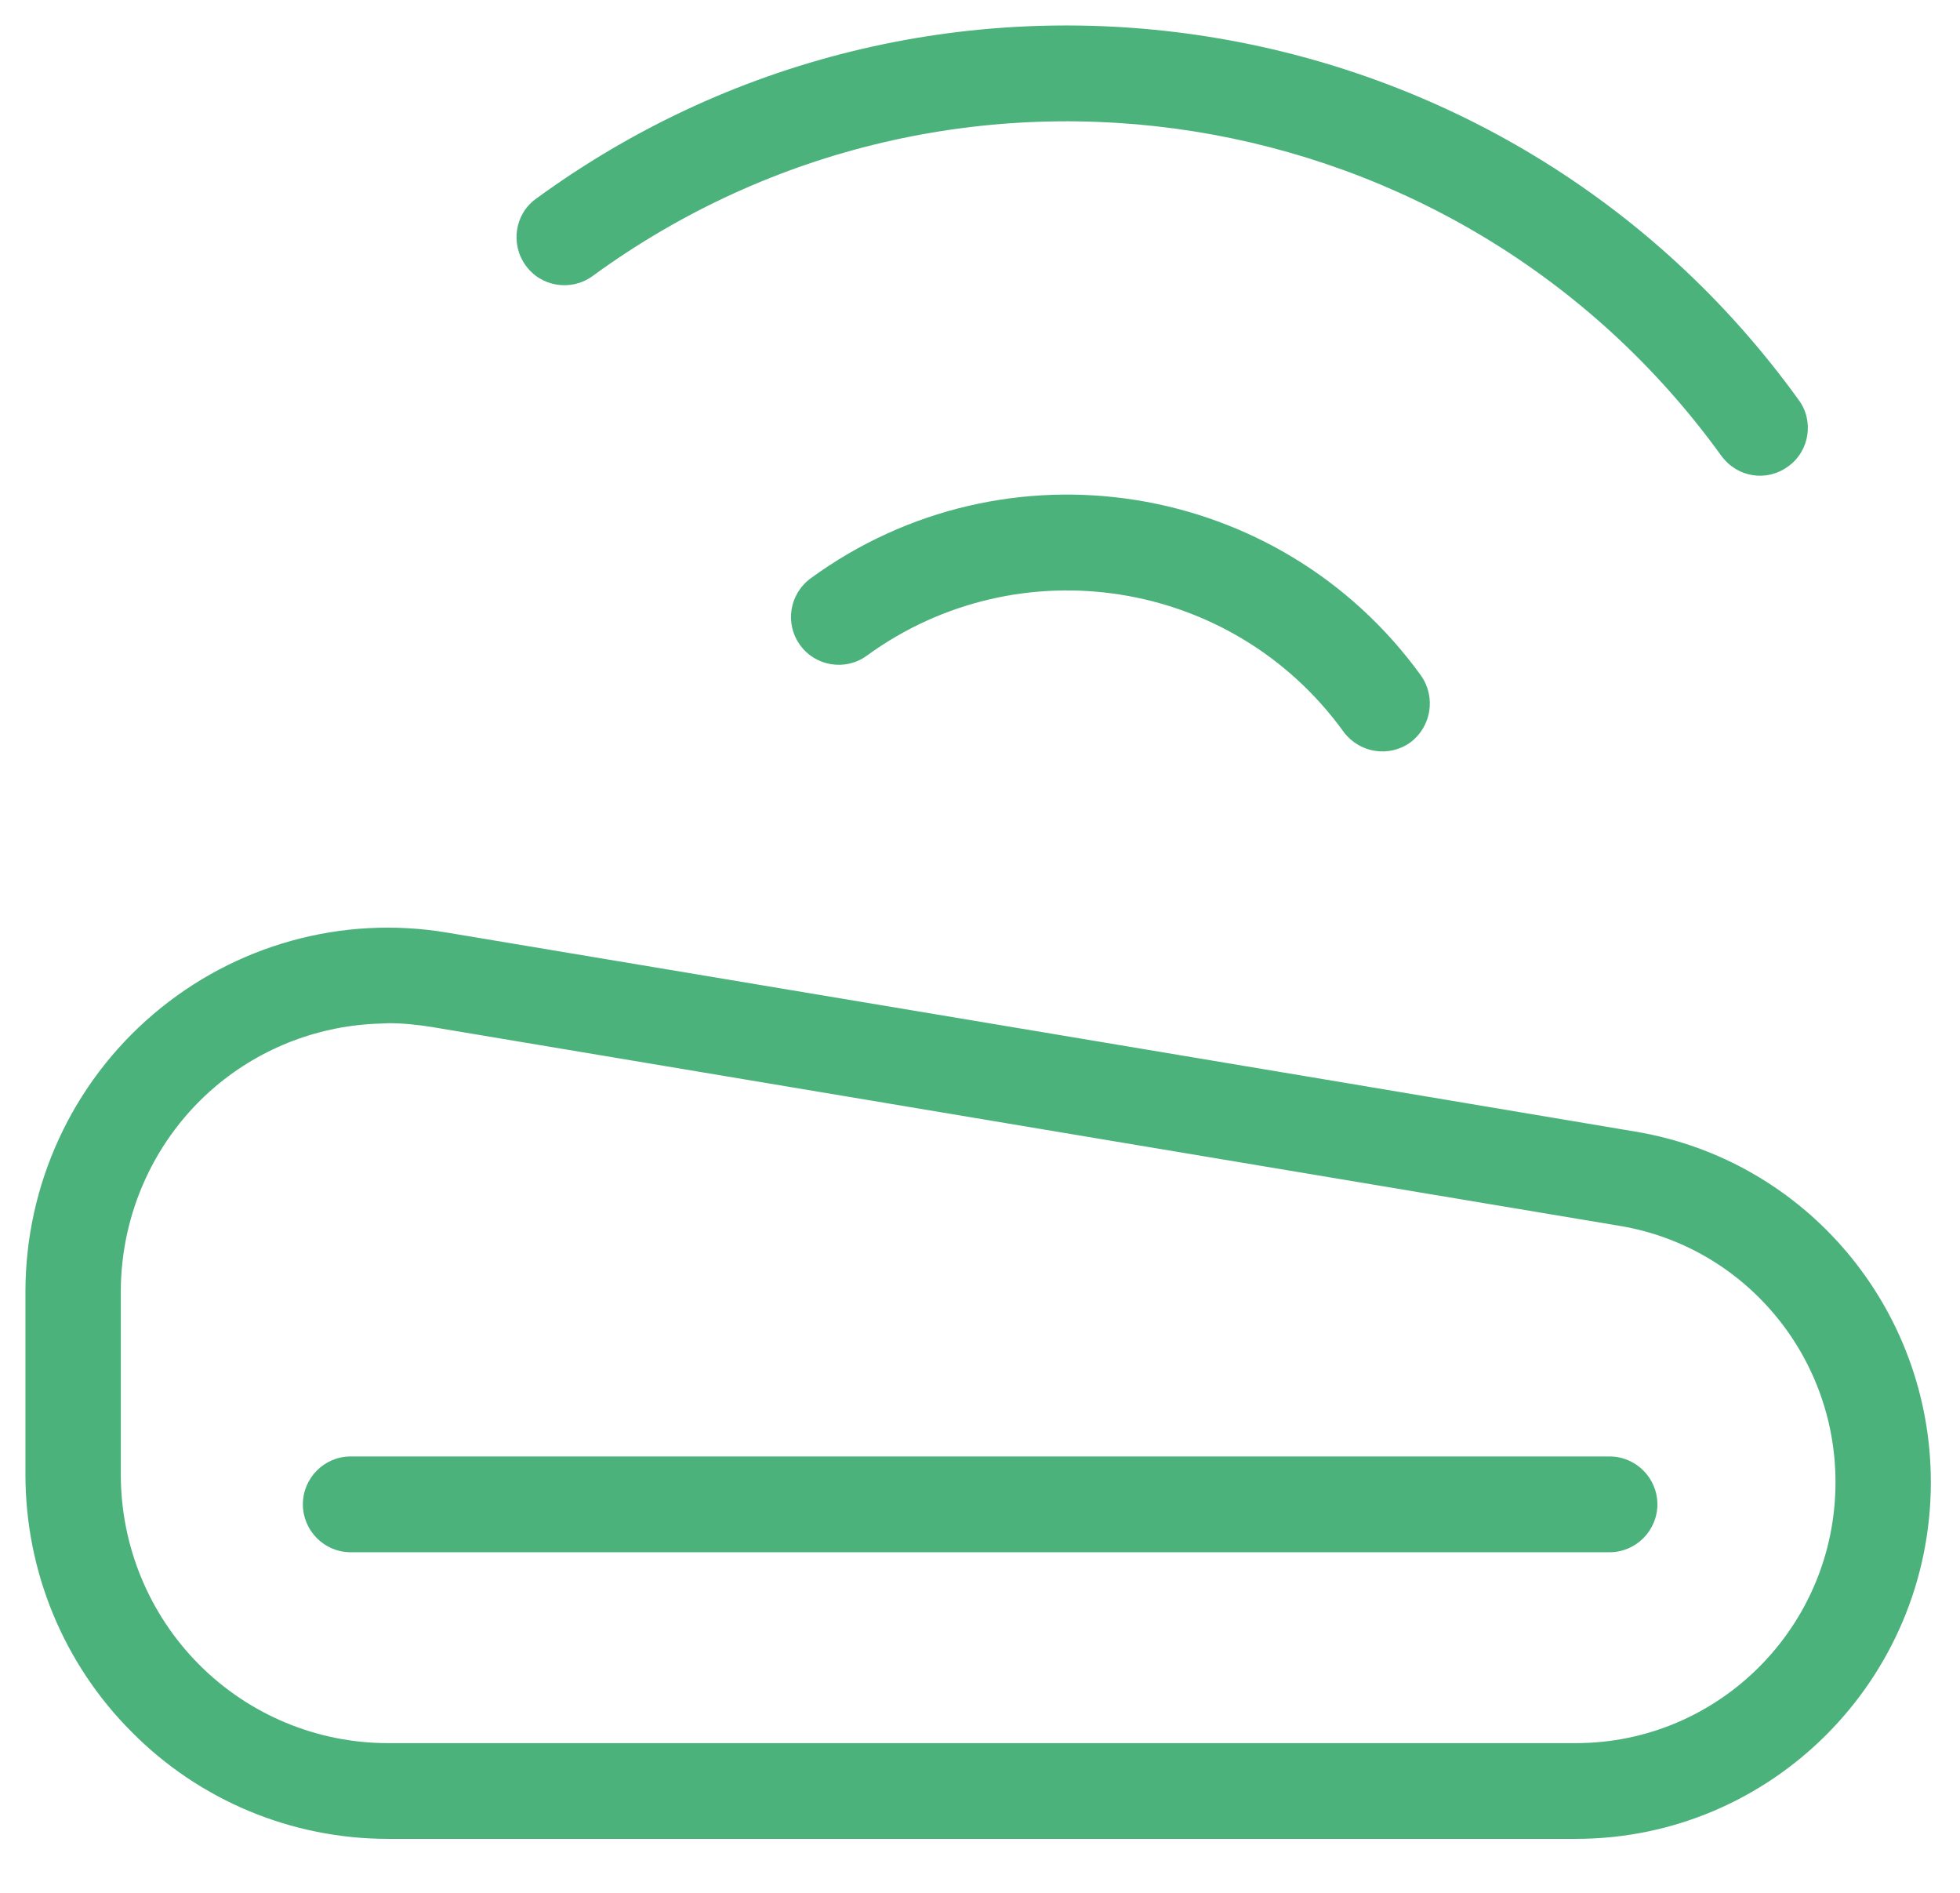 <?xml version="1.0" encoding="UTF-8" standalone="no"?>
<!DOCTYPE svg PUBLIC "-//W3C//DTD SVG 1.1//EN" "http://www.w3.org/Graphics/SVG/1.1/DTD/svg11.dtd">
<svg width="100%" height="100%" viewBox="0 0 58 56" version="1.1" xmlns="http://www.w3.org/2000/svg" xmlns:xlink="http://www.w3.org/1999/xlink" xml:space="preserve" xmlns:serif="http://www.serif.com/" style="fill-rule:evenodd;clip-rule:evenodd;stroke-linejoin:round;stroke-miterlimit:2;">
    <g id="Artboard1" transform="matrix(1.036,0,0,1.038,0,0)">
        <rect x="0" y="0" width="55.906" height="53.123" style="fill:none;"/>
        <g transform="matrix(0.965,0,0,0.964,0,0)">
            <path d="M57.152,43.823C57.152,38.687 53.454,34.294 48.397,33.456C39.022,31.878 23.881,29.353 13.247,27.576C10.136,27.049 6.952,27.935 4.544,29.981C2.136,32.027 0.753,35.03 0.753,38.189L0.753,43.601C0.753,46.461 1.886,49.201 3.901,51.211C5.903,53.232 8.633,54.369 11.482,54.369C11.482,54.369 46.645,54.369 46.645,54.369C52.441,54.369 57.152,49.641 57.152,43.823ZM11.5,30.252L11.279,30.263C9.494,30.308 7.755,30.955 6.366,32.133C4.592,33.641 3.576,35.864 3.576,38.189L3.576,43.601C3.576,45.71 4.412,47.729 5.892,49.214C7.371,50.699 9.382,51.538 11.482,51.538L46.645,51.538C50.888,51.538 54.33,48.083 54.33,43.823C54.33,40.063 51.622,36.857 47.944,36.245C38.556,34.679 23.415,32.142 12.783,30.365C12.356,30.298 11.928,30.252 11.5,30.252ZM10.376,45.894L47.646,45.894C48.422,45.894 49.058,45.257 49.058,44.478C49.058,43.699 48.422,43.063 47.646,43.063L10.376,43.063C9.6,43.063 8.965,43.699 8.965,44.478C8.965,45.257 9.6,45.894 10.376,45.894ZM25.65,19.391C30.164,16.104 36.497,17.108 39.771,21.639C40.238,22.264 41.111,22.404 41.745,21.952L41.75,21.948C42.368,21.483 42.509,20.608 42.059,19.972C37.866,14.178 29.768,12.891 23.997,17.098C23.362,17.566 23.222,18.443 23.687,19.079C24.139,19.702 25.029,19.844 25.651,19.39L25.65,19.391ZM17.533,8.167C28.207,0.38 43.206,2.764 50.952,13.478C51.419,14.117 52.294,14.257 52.929,13.79C53.562,13.338 53.703,12.443 53.236,11.819C44.575,-0.167 27.8,-2.833 15.868,5.875C15.234,6.327 15.105,7.22 15.557,7.844C16.007,8.479 16.896,8.622 17.531,8.169L17.533,8.167Z" style="fill:rgb(76,178,124);"/>
        </g>
    </g>
</svg>
